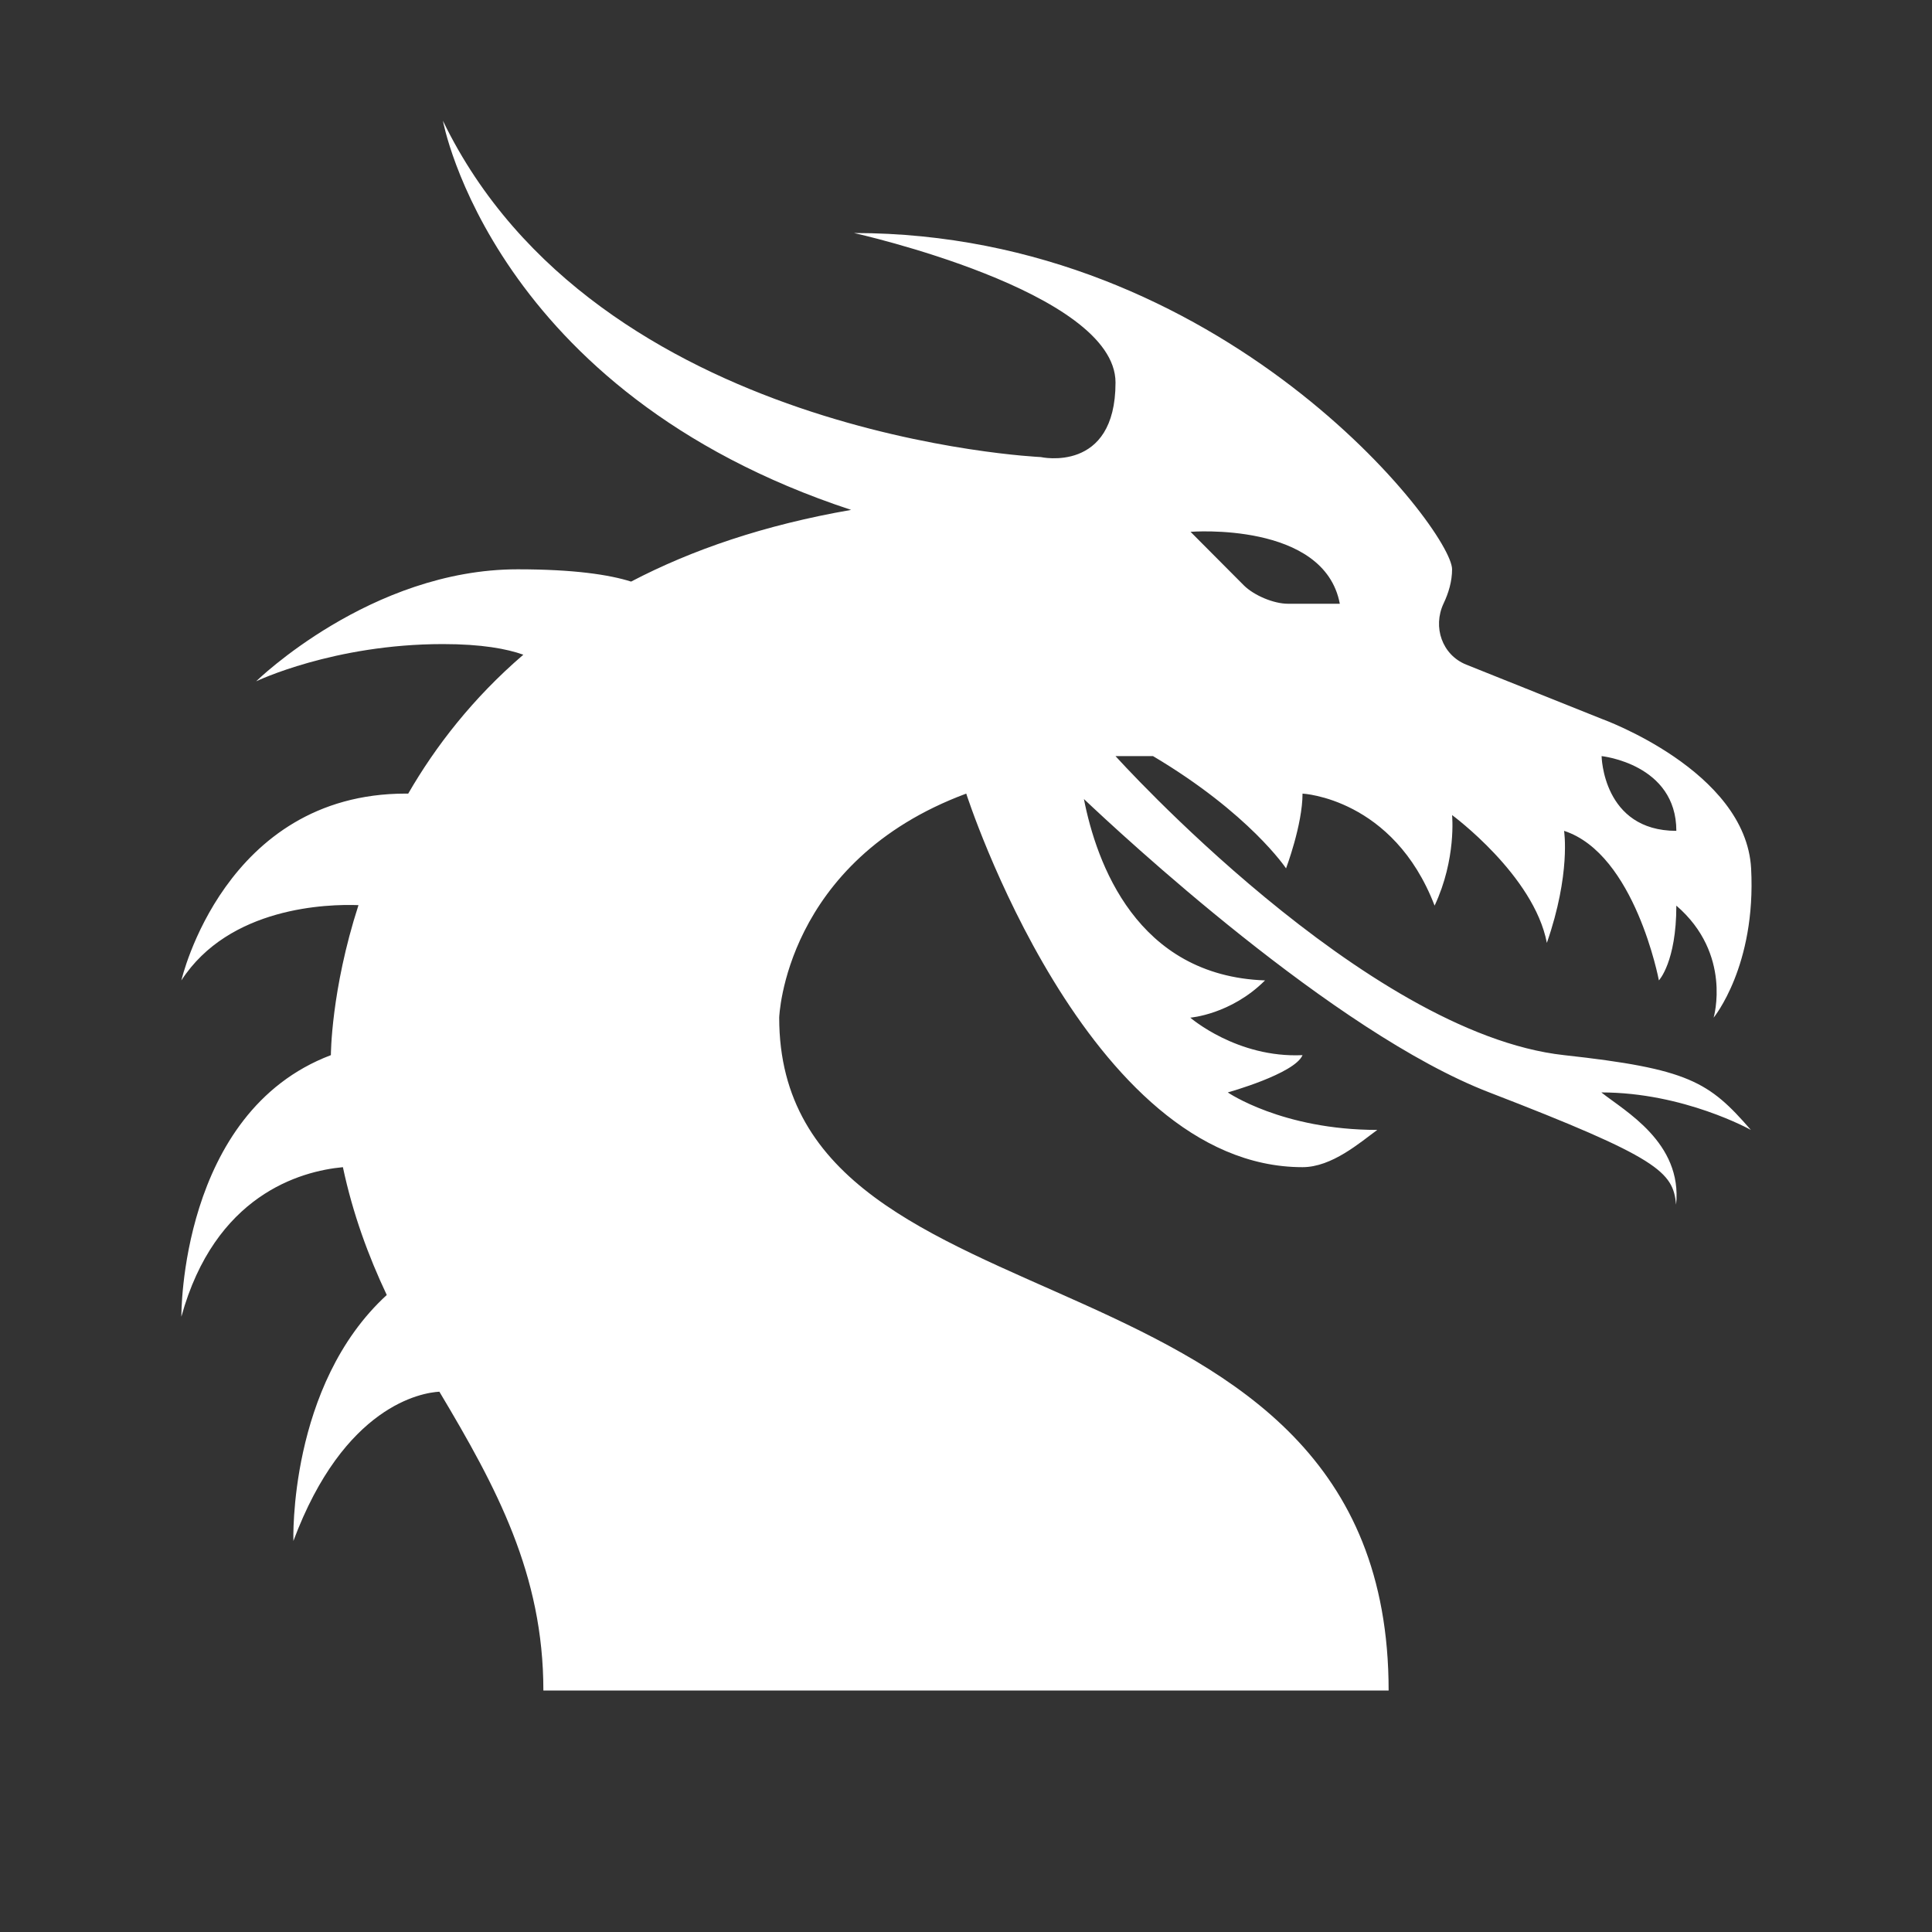 <?xml version="1.0" encoding="UTF-8"?>
<svg xmlns="http://www.w3.org/2000/svg" xmlns:xlink="http://www.w3.org/1999/xlink" width="64pt" height="64pt" viewBox="0 0 64 64" version="1.1">
<rect x="0" y="0" width="64" height="64" fill="#333333" stroke="none"/>
<g id="surface1">
<path style=" stroke:none;fill-rule:nonzero;fill:#FFFFFF;fill-opacity:1;" d="M 51.812 34.953 C 45.211 34.227 36.953 25.047 36.953 25.047 L 38.195 25.047 C 41.391 26.945 42.602 28.766 42.602 28.766 C 42.602 28.766 43.148 27.32 43.148 26.289 C 43.148 26.289 46.156 26.438 47.523 30 C 48.25 28.453 48.102 27 48.102 27 C 48.102 27 50.812 28.992 51.242 31.234 C 52.039 28.938 51.812 27.523 51.812 27.523 C 54.164 28.289 54.953 32.477 54.953 32.477 C 54.953 32.477 55.531 31.867 55.531 30 C 57.391 31.602 56.766 33.711 56.766 33.711 C 56.766 33.711 58.18 32 58.008 28.766 C 57.828 25.523 53.055 23.812 53.055 23.812 L 48.57 22.016 C 47.773 21.695 47.453 20.773 47.82 19.992 C 47.984 19.648 48.102 19.258 48.102 18.859 C 48.102 17.555 40.531 7.719 28.289 7.719 C 28.289 7.719 36.953 9.641 36.953 12.672 C 36.953 15.695 34.477 15.141 34.477 15.141 C 34.477 15.141 19.75 14.492 14.672 4 C 14.672 4 16.305 12.977 28.195 16.891 C 25.312 17.391 22.906 18.219 20.906 19.266 C 20.188 19.039 19.023 18.859 17.148 18.859 C 12.273 18.859 8.484 22.57 8.484 22.57 C 8.484 22.57 11.047 21.336 14.672 21.336 C 15.953 21.336 16.789 21.492 17.336 21.688 C 15.664 23.125 14.43 24.719 13.523 26.289 C 13.492 26.289 13.469 26.289 13.438 26.289 C 7.43 26.289 6.008 32.477 6.008 32.477 C 7.594 30.031 10.859 29.945 11.875 29.984 C 10.961 32.812 10.961 34.953 10.961 34.953 C 5.945 36.852 6.008 43.617 6.008 43.617 C 7.117 39.594 9.938 38.797 11.359 38.664 C 11.688 40.211 12.203 41.609 12.812 42.898 C 9.547 45.891 9.719 51.047 9.719 51.047 C 11.398 46.547 13.984 46.133 14.555 46.102 C 16.453 49.281 18 52.156 18 56 L 46 56 C 46 40.641 25.812 44.672 25.812 33.711 C 25.812 33.711 25.977 28.531 32.008 26.289 C 32.008 26.289 35.984 38.664 43.148 38.664 C 44.125 38.664 45.055 37.844 45.625 37.43 C 42.477 37.43 40.672 36.188 40.672 36.188 C 40.672 36.188 42.891 35.57 43.148 34.953 C 40.977 35.055 39.43 33.711 39.43 33.711 C 39.43 33.711 40.773 33.609 41.906 32.477 C 37.648 32.328 36.32 28.578 35.906 26.469 C 37.094 27.594 44.195 34.211 49.336 36.188 C 54.961 38.359 55.422 38.82 55.523 39.906 C 55.734 37.844 53.82 36.805 53.047 36.188 C 55.781 36.188 58 37.43 58 37.43 C 56.609 35.828 55.938 35.406 51.812 34.953 Z M 55.531 27.523 C 53.094 27.523 53.055 25.047 53.055 25.047 C 53.055 25.047 55.531 25.305 55.531 27.523 Z M 44.383 20 L 42.664 20 C 42.195 20 41.547 19.727 41.211 19.398 L 39.438 17.617 C 39.438 17.617 43.867 17.266 44.383 20 Z "/>
</g>
</svg>
